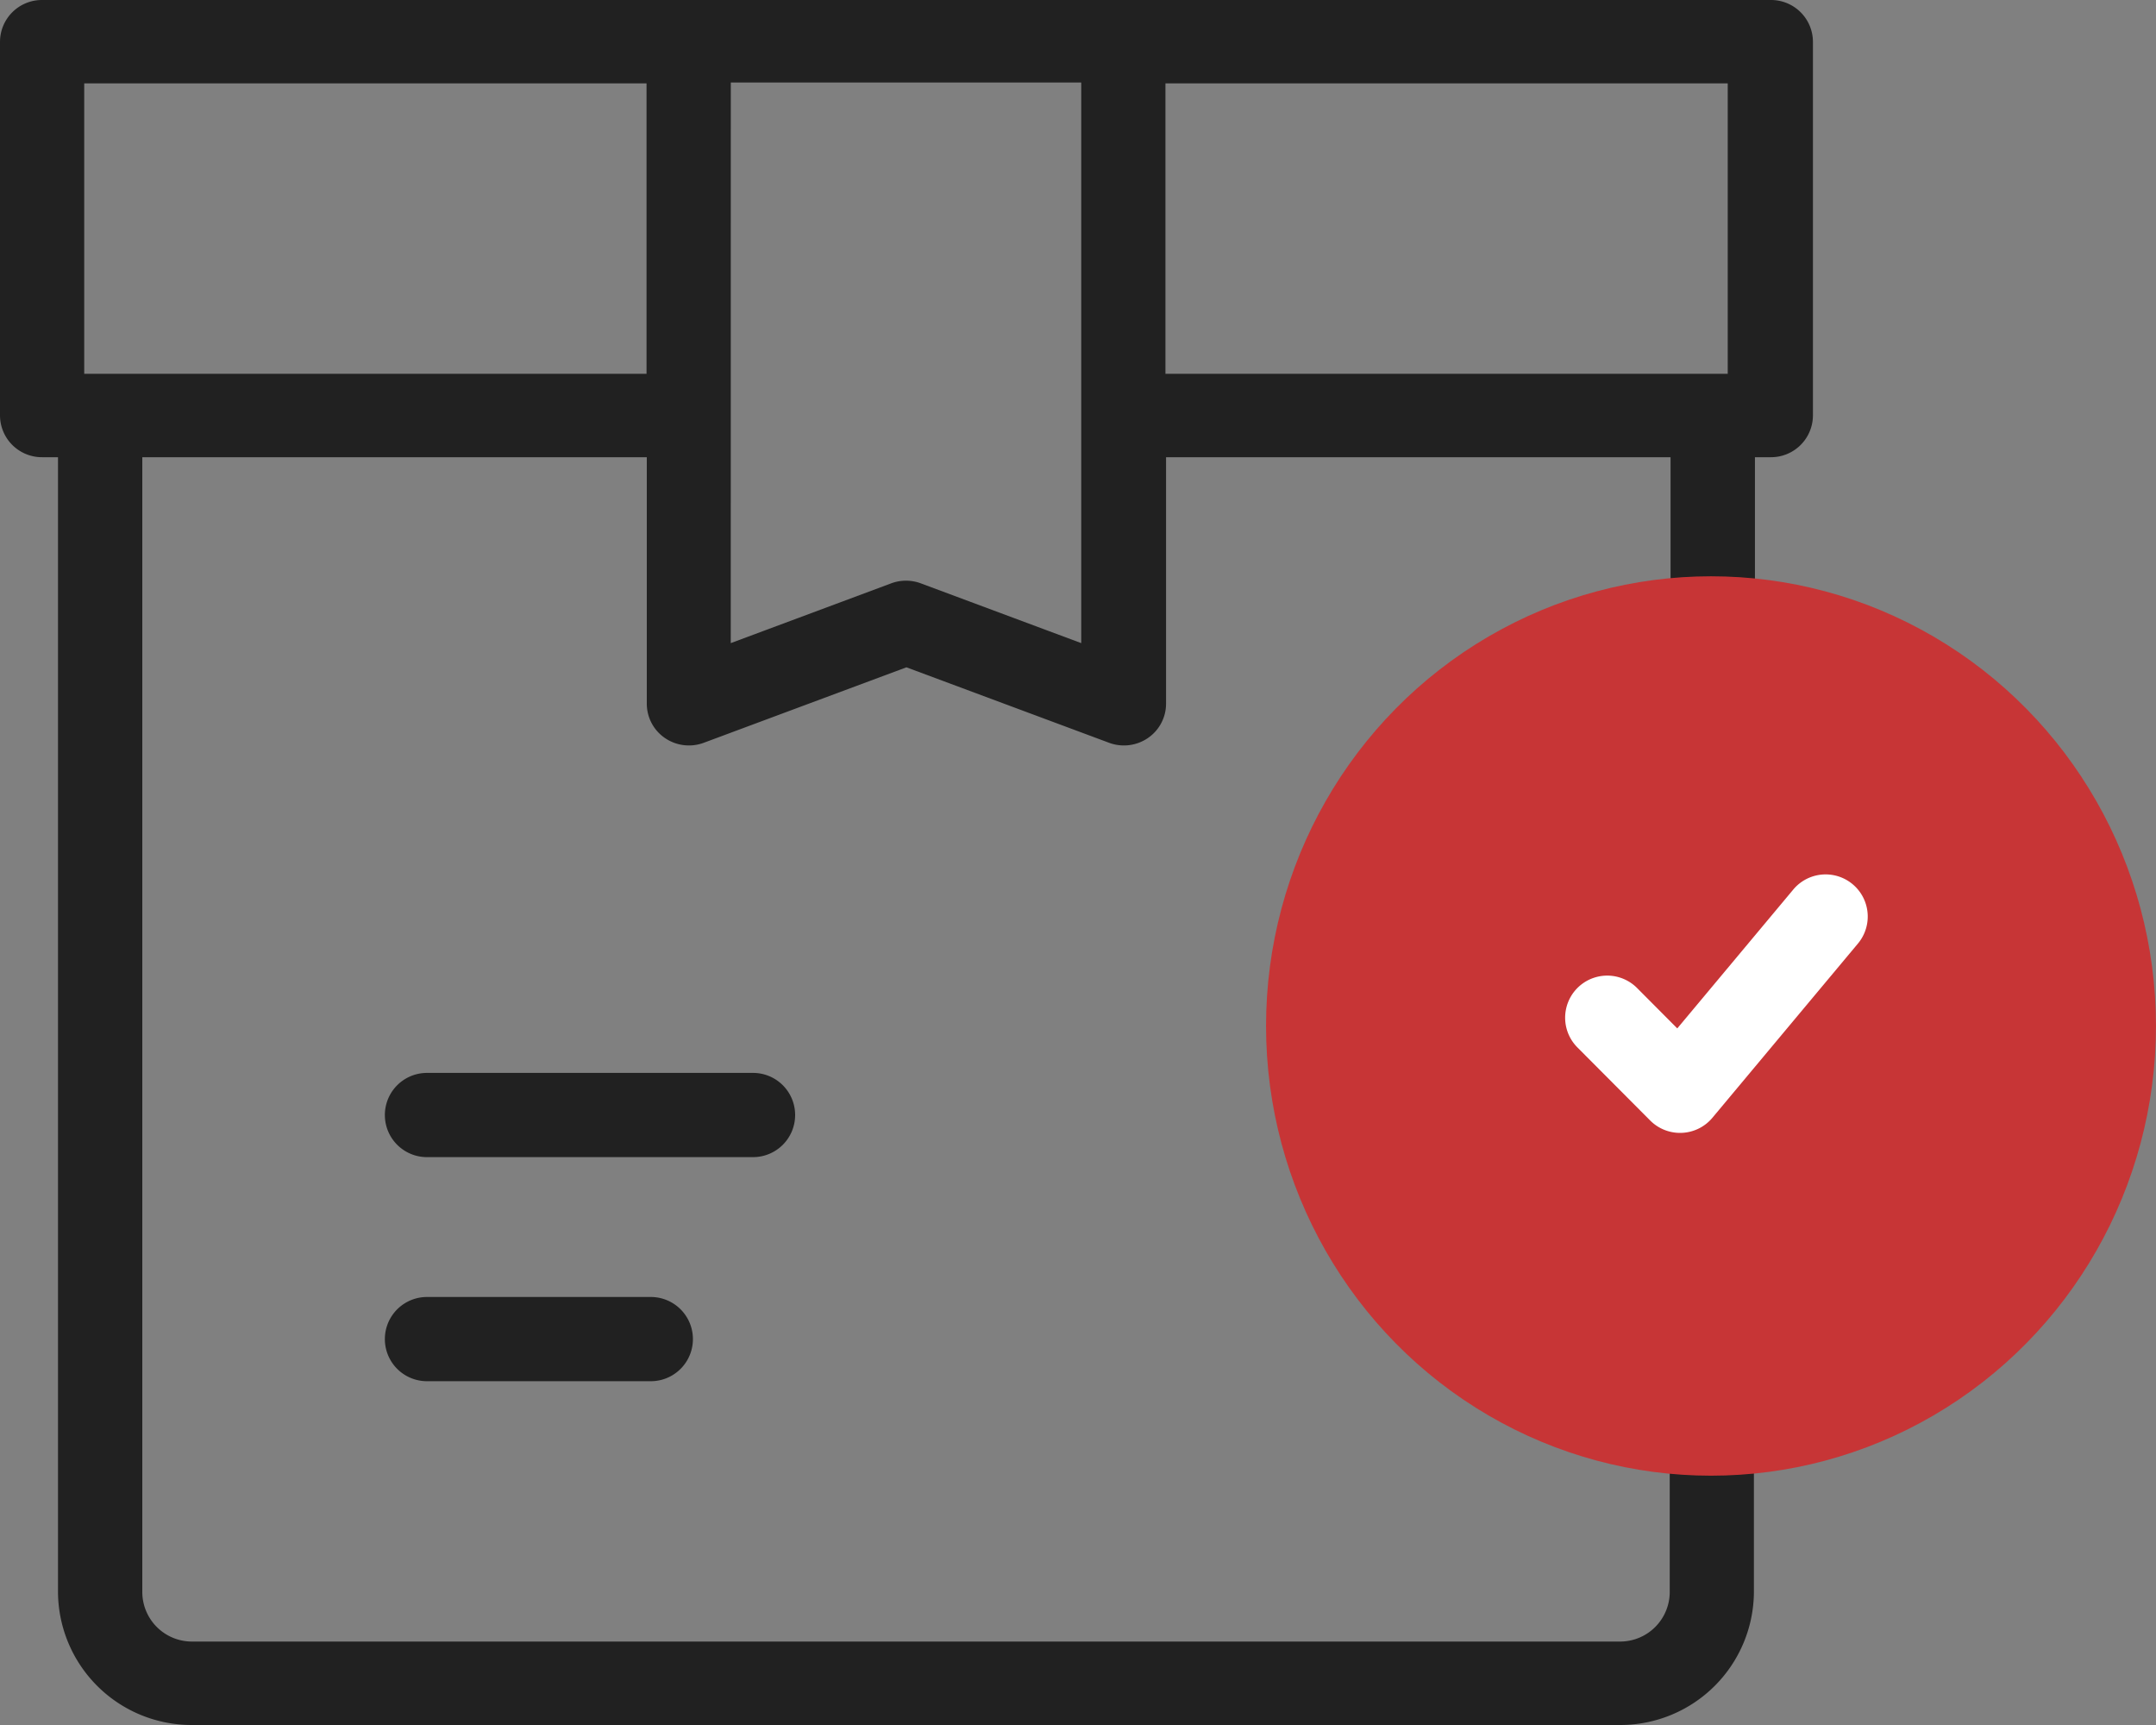 <svg xmlns="http://www.w3.org/2000/svg" width="50" height="40" viewBox="0 0 50 40"><rect x="0" y="0" width="50" height="40" fill="#808080" stroke="none"/><g transform="translate(0 -49.173)"><g transform="translate(0 49.173)"><path d="M100.9,307.558a.976.976,0,0,0-.976-.976H92.362a.976.976,0,1,0,0,1.953H99.92A.976.976,0,0,0,100.9,307.558Z" transform="translate(-82.46 -281.703)" fill="#212121"/><path d="M92.362,360.3a.976.976,0,0,0,0,1.953h5.191a.976.976,0,0,0,0-1.953Z" transform="translate(-82.46 -330.225)" fill="#212121"/><path d="M39.68,82.48q-.484,0-.957-.044v3.65a1.151,1.151,0,0,1-1.148,1.152H4.446A1.151,1.151,0,0,1,3.3,86.087V59.775h11.7v5.712a.964.964,0,0,0,.421.8.985.985,0,0,0,.9.11l4.7-1.75,4.7,1.75a.985.985,0,0,0,.9-.11.964.964,0,0,0,.421-.8V59.775h11.7V63.8q.472-.044.957-.044.5,0,1,.047V59.775h.368a.972.972,0,0,0,.977-.967V50.14a.972.972,0,0,0-.977-.967H.977A.972.972,0,0,0,0,50.14v8.668a.972.972,0,0,0,.977.967h.368V86.087a3.1,3.1,0,0,0,3.1,3.086H37.575a3.1,3.1,0,0,0,3.1-3.086V82.433q-.492.047-1,.048ZM27.028,51.107H40.068v6.734H27.028Zm-10.08-.021h8.127v13L21.355,62.7a.986.986,0,0,0-.688,0l-3.72,1.386ZM1.953,57.841V51.107H14.994v6.734H1.953Z" transform="translate(0 -49.173)" fill="#212121"/><g transform="translate(29.361 13.363)"><ellipse cx="10.319" cy="10.428" rx="10.319" ry="10.428" fill="#c73536"/><path d="M374.314,266.789a.977.977,0,0,1-.692-.287l-1.688-1.695a.976.976,0,1,1,1.383-1.378l.933.937,2.69-3.22a.976.976,0,1,1,1.5,1.252l-3.376,4.041a.976.976,0,0,1-.706.349Z" transform="translate(-364.713 -253.882)" fill="#fff"/></g></g></g></svg>